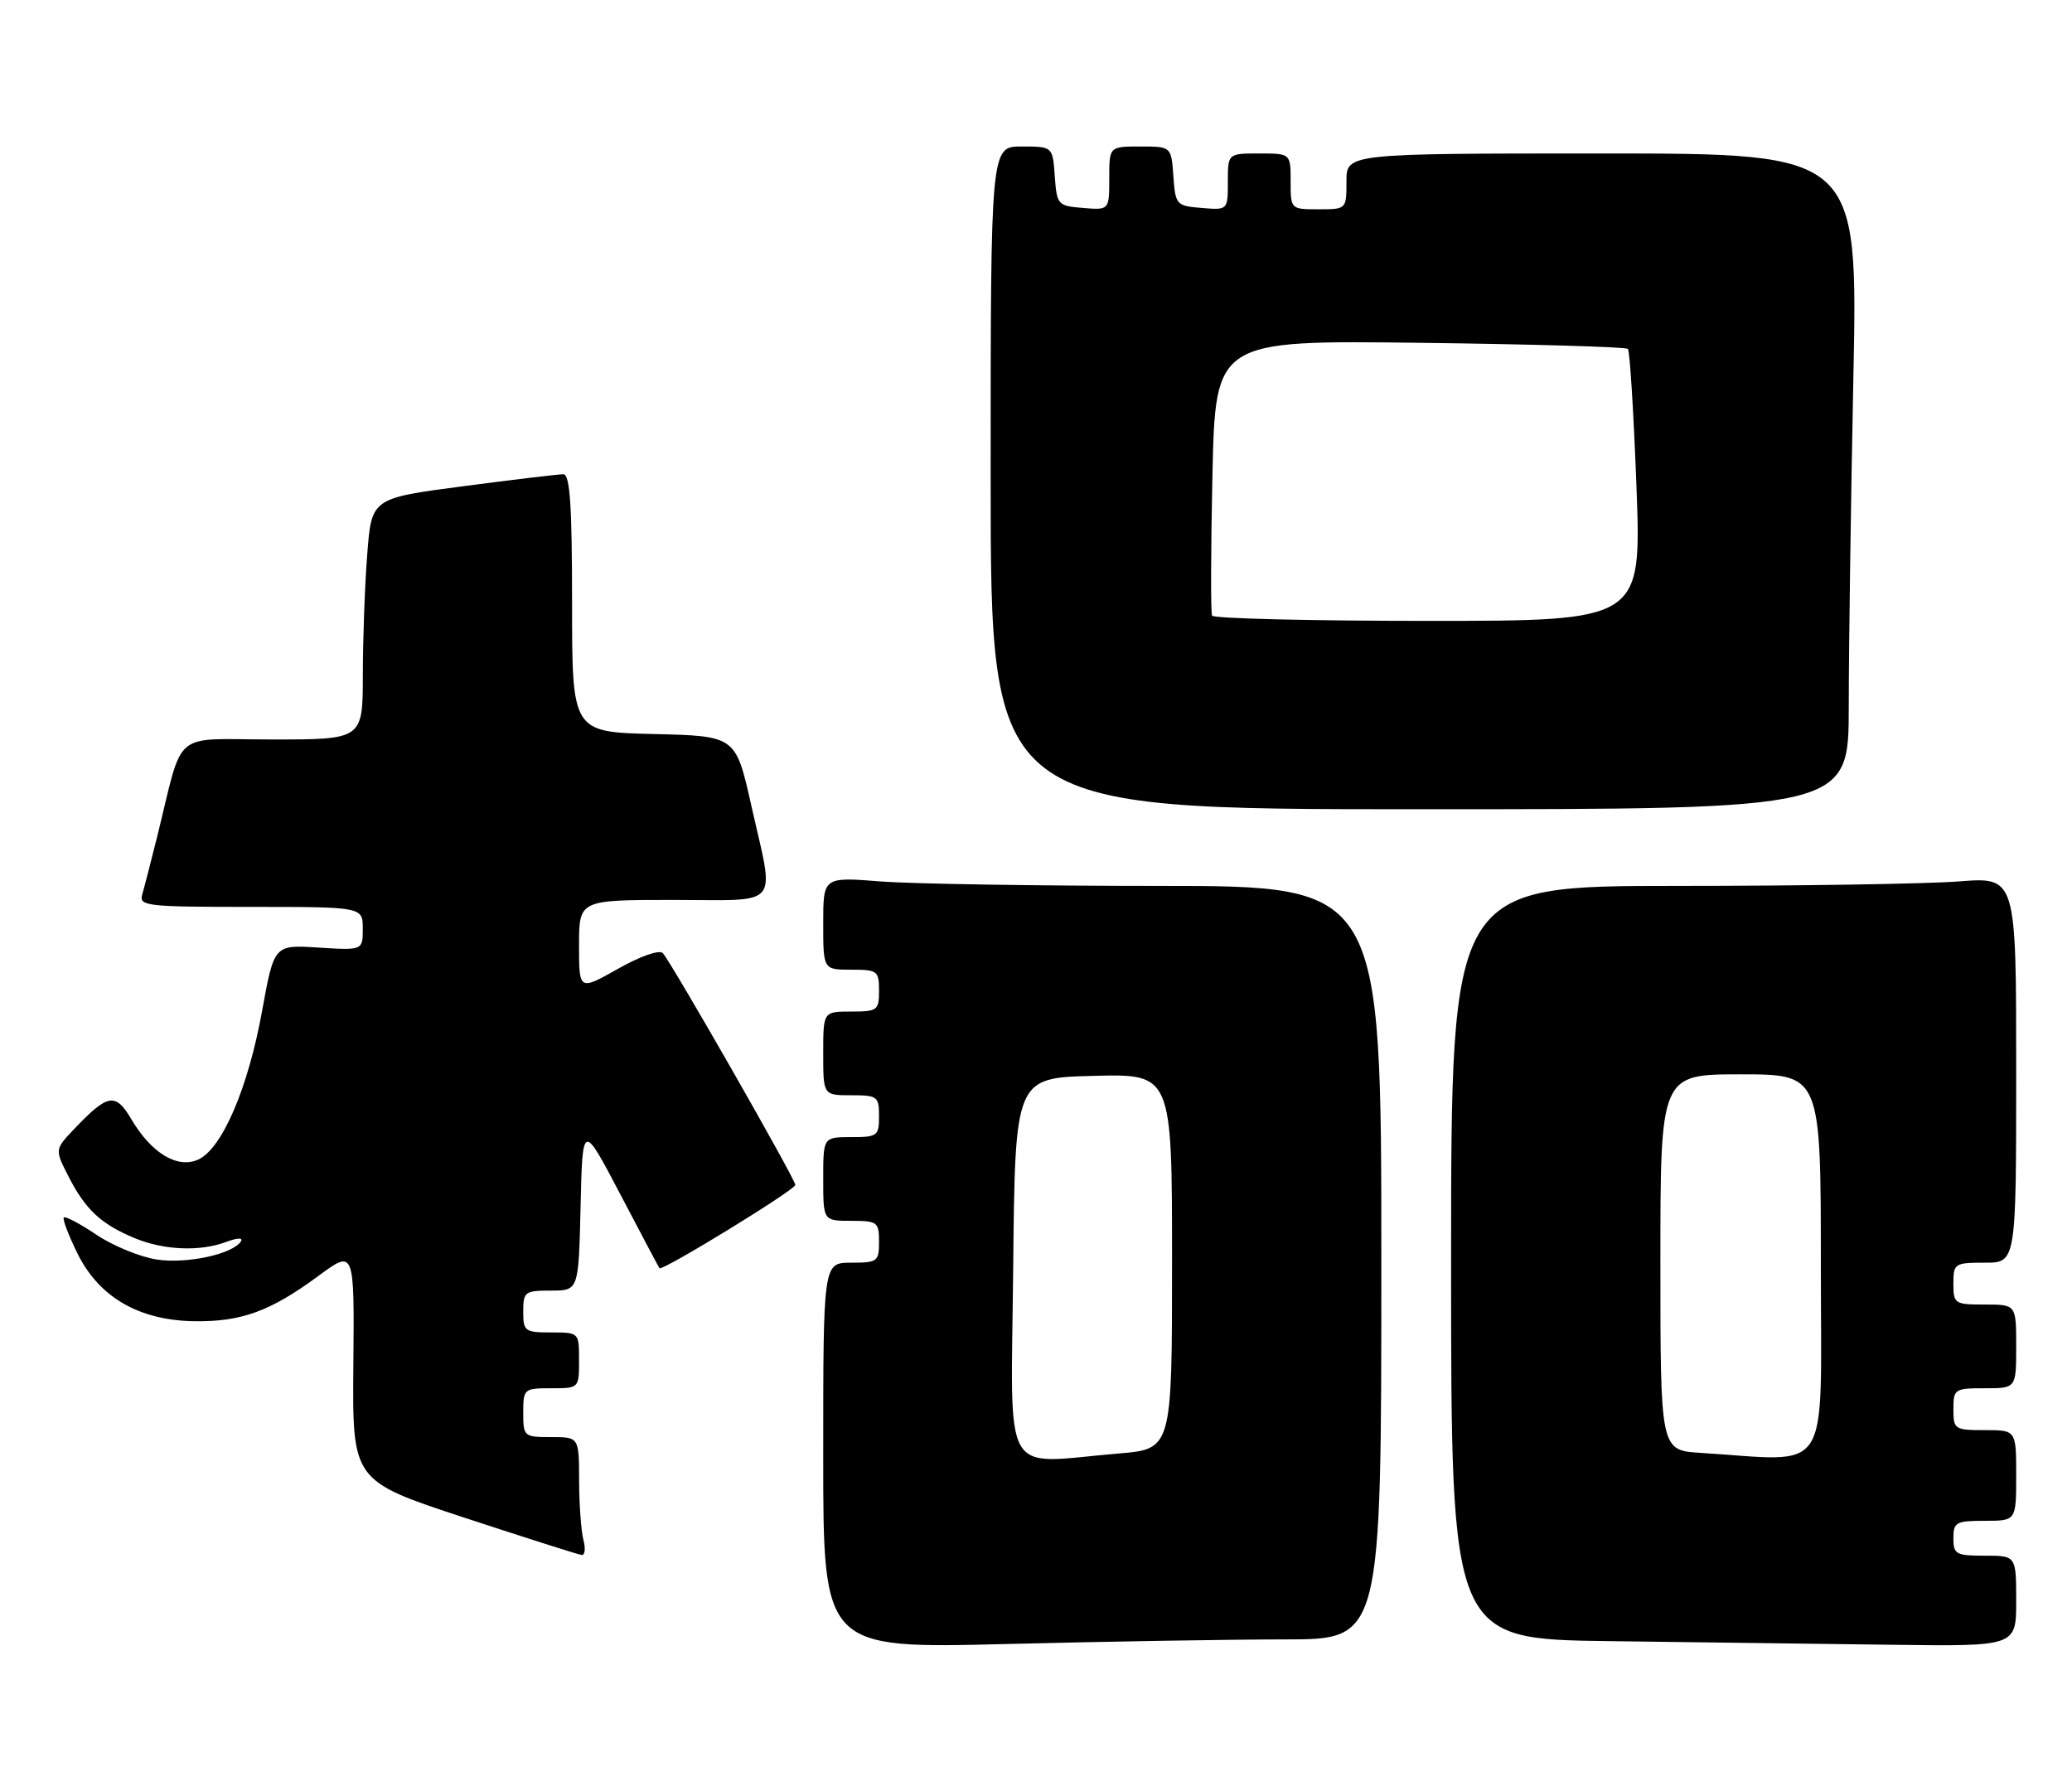 <?xml version="1.0" encoding="UTF-8" standalone="no"?>
<!DOCTYPE svg PUBLIC "-//W3C//DTD SVG 1.1//EN" "http://www.w3.org/Graphics/SVG/1.1/DTD/svg11.dtd" >
<svg xmlns="http://www.w3.org/2000/svg" xmlns:xlink="http://www.w3.org/1999/xlink" version="1.1" viewBox="0 0 297 256">
 <g >
 <path fill="currentColor"
d=" M 184.25 235.00 C 198.00 235.00 198.00 235.00 198.00 181.00 C 198.00 127.00 198.00 127.00 166.25 126.99 C 148.79 126.99 130.79 126.70 126.25 126.35 C 118.00 125.70 118.00 125.70 118.00 132.35 C 118.00 139.00 118.00 139.00 122.00 139.00 C 125.78 139.00 126.00 139.17 126.00 142.00 C 126.00 144.83 125.78 145.00 122.00 145.00 C 118.00 145.00 118.00 145.00 118.00 151.00 C 118.00 157.00 118.00 157.00 122.00 157.00 C 125.78 157.00 126.00 157.17 126.00 160.00 C 126.00 162.83 125.78 163.00 122.00 163.00 C 118.00 163.00 118.00 163.00 118.00 169.00 C 118.00 175.00 118.00 175.00 122.00 175.00 C 125.78 175.00 126.00 175.17 126.00 178.00 C 126.00 180.83 125.78 181.00 122.00 181.00 C 118.00 181.00 118.00 181.00 118.00 208.66 C 118.00 236.32 118.00 236.32 144.25 235.66 C 158.69 235.30 176.69 235.00 184.25 235.00 Z  M 289.00 229.50 C 289.00 223.00 289.00 223.00 284.50 223.00 C 280.37 223.00 280.00 222.80 280.00 220.50 C 280.00 218.20 280.37 218.00 284.50 218.00 C 289.00 218.00 289.00 218.00 289.00 211.50 C 289.00 205.00 289.00 205.00 284.50 205.00 C 280.17 205.00 280.00 204.89 280.00 202.00 C 280.00 199.11 280.17 199.00 284.50 199.00 C 289.00 199.00 289.00 199.00 289.00 193.00 C 289.00 187.00 289.00 187.00 284.50 187.00 C 280.17 187.00 280.00 186.89 280.00 184.00 C 280.00 181.11 280.17 181.00 284.50 181.00 C 289.00 181.00 289.00 181.00 289.00 153.35 C 289.00 125.70 289.00 125.70 280.75 126.35 C 276.21 126.70 257.99 126.99 240.25 126.99 C 208.00 127.00 208.00 127.00 208.00 180.98 C 208.00 234.96 208.00 234.96 230.75 235.25 C 243.26 235.41 261.49 235.64 271.25 235.77 C 289.00 236.00 289.00 236.00 289.00 229.50 Z  M 83.63 220.75 C 83.30 219.51 83.02 215.69 83.01 212.25 C 83.00 206.00 83.00 206.00 79.00 206.00 C 75.10 206.00 75.00 205.92 75.00 202.50 C 75.00 199.08 75.10 199.00 79.00 199.00 C 83.00 199.00 83.00 199.00 83.00 195.00 C 83.00 191.00 83.00 191.00 79.00 191.00 C 75.22 191.00 75.00 190.83 75.00 188.00 C 75.00 185.17 75.23 185.00 78.97 185.00 C 82.94 185.00 82.94 185.00 83.22 172.94 C 83.50 160.88 83.50 160.88 88.91 171.19 C 91.88 176.86 94.41 181.63 94.53 181.79 C 94.89 182.27 114.00 170.56 114.00 169.85 C 114.00 169.02 96.15 137.80 95.00 136.62 C 94.50 136.11 91.76 137.07 88.57 138.88 C 83.00 142.02 83.00 142.02 83.00 135.51 C 83.00 129.00 83.00 129.00 96.50 129.00 C 112.20 129.00 111.04 130.39 107.70 115.50 C 105.46 105.50 105.46 105.50 93.73 105.22 C 82.00 104.94 82.00 104.94 82.00 86.47 C 82.00 72.37 81.70 68.00 80.75 67.98 C 80.06 67.98 73.60 68.75 66.38 69.70 C 53.26 71.42 53.26 71.42 52.64 79.46 C 52.29 83.88 52.01 91.66 52.01 96.75 C 52.00 106.00 52.00 106.00 39.04 106.00 C 24.39 106.00 26.41 104.29 22.51 120.00 C 21.62 123.58 20.66 127.29 20.38 128.25 C 19.90 129.87 21.10 130.00 35.93 130.00 C 52.00 130.00 52.00 130.00 52.00 133.12 C 52.00 136.23 52.00 136.23 45.64 135.83 C 39.29 135.42 39.29 135.42 37.56 144.96 C 35.56 155.98 31.83 164.66 28.43 166.21 C 25.45 167.57 21.72 165.33 18.83 160.44 C 16.56 156.58 15.46 156.77 10.67 161.80 C 7.84 164.77 7.84 164.77 9.82 168.64 C 12.23 173.37 14.47 175.46 19.25 177.46 C 23.49 179.23 28.70 179.44 32.49 178.00 C 33.99 177.44 34.87 177.40 34.54 177.93 C 33.41 179.76 26.82 181.20 22.50 180.55 C 20.11 180.19 16.22 178.60 13.85 177.01 C 11.48 175.42 9.37 174.30 9.15 174.52 C 8.93 174.74 9.82 177.07 11.12 179.71 C 14.23 185.98 19.97 189.29 27.91 189.39 C 34.62 189.48 38.79 187.95 45.65 182.89 C 50.80 179.09 50.80 179.09 50.65 195.67 C 50.50 212.26 50.50 212.26 66.50 217.53 C 75.30 220.42 82.89 222.84 83.37 222.90 C 83.84 222.95 83.96 221.99 83.63 220.75 Z  M 265.00 101.25 C 265.00 93.14 265.30 71.99 265.66 54.25 C 266.32 22.00 266.32 22.00 229.66 22.00 C 193.00 22.00 193.00 22.00 193.00 26.00 C 193.00 30.00 193.00 30.00 189.00 30.00 C 185.00 30.00 185.00 30.00 185.00 26.00 C 185.00 22.00 185.00 22.00 180.50 22.00 C 176.00 22.00 176.00 22.00 176.00 26.06 C 176.00 30.12 176.00 30.12 172.25 29.81 C 168.61 29.51 168.49 29.38 168.19 25.25 C 167.89 21.00 167.89 21.00 163.44 21.00 C 159.00 21.00 159.00 21.00 159.00 25.56 C 159.00 30.12 159.00 30.12 155.25 29.81 C 151.61 29.51 151.49 29.38 151.19 25.25 C 150.89 21.00 150.89 21.00 146.44 21.00 C 142.00 21.00 142.00 21.00 142.00 68.50 C 142.00 116.00 142.00 116.00 203.50 116.00 C 265.00 116.00 265.00 116.00 265.00 101.25 Z  M 145.23 181.75 C 145.50 154.50 145.50 154.50 156.75 154.22 C 168.00 153.93 168.00 153.93 168.00 180.82 C 168.00 207.71 168.00 207.71 160.35 208.35 C 143.30 209.79 144.93 212.66 145.23 181.75 Z  M 243.75 208.26 C 238.00 207.90 238.00 207.90 238.00 180.95 C 238.00 154.00 238.00 154.00 249.50 154.00 C 261.00 154.00 261.00 154.00 261.00 181.50 C 261.00 212.18 262.76 209.45 243.75 208.26 Z  M 173.74 88.25 C 173.53 87.84 173.56 78.79 173.79 68.14 C 174.22 48.78 174.22 48.78 203.53 49.14 C 219.65 49.34 233.06 49.73 233.34 50.01 C 233.62 50.29 234.17 59.17 234.57 69.76 C 235.29 89.00 235.29 89.00 204.70 89.00 C 187.88 89.00 173.95 88.66 173.74 88.25 Z "/>
</g>
</svg>